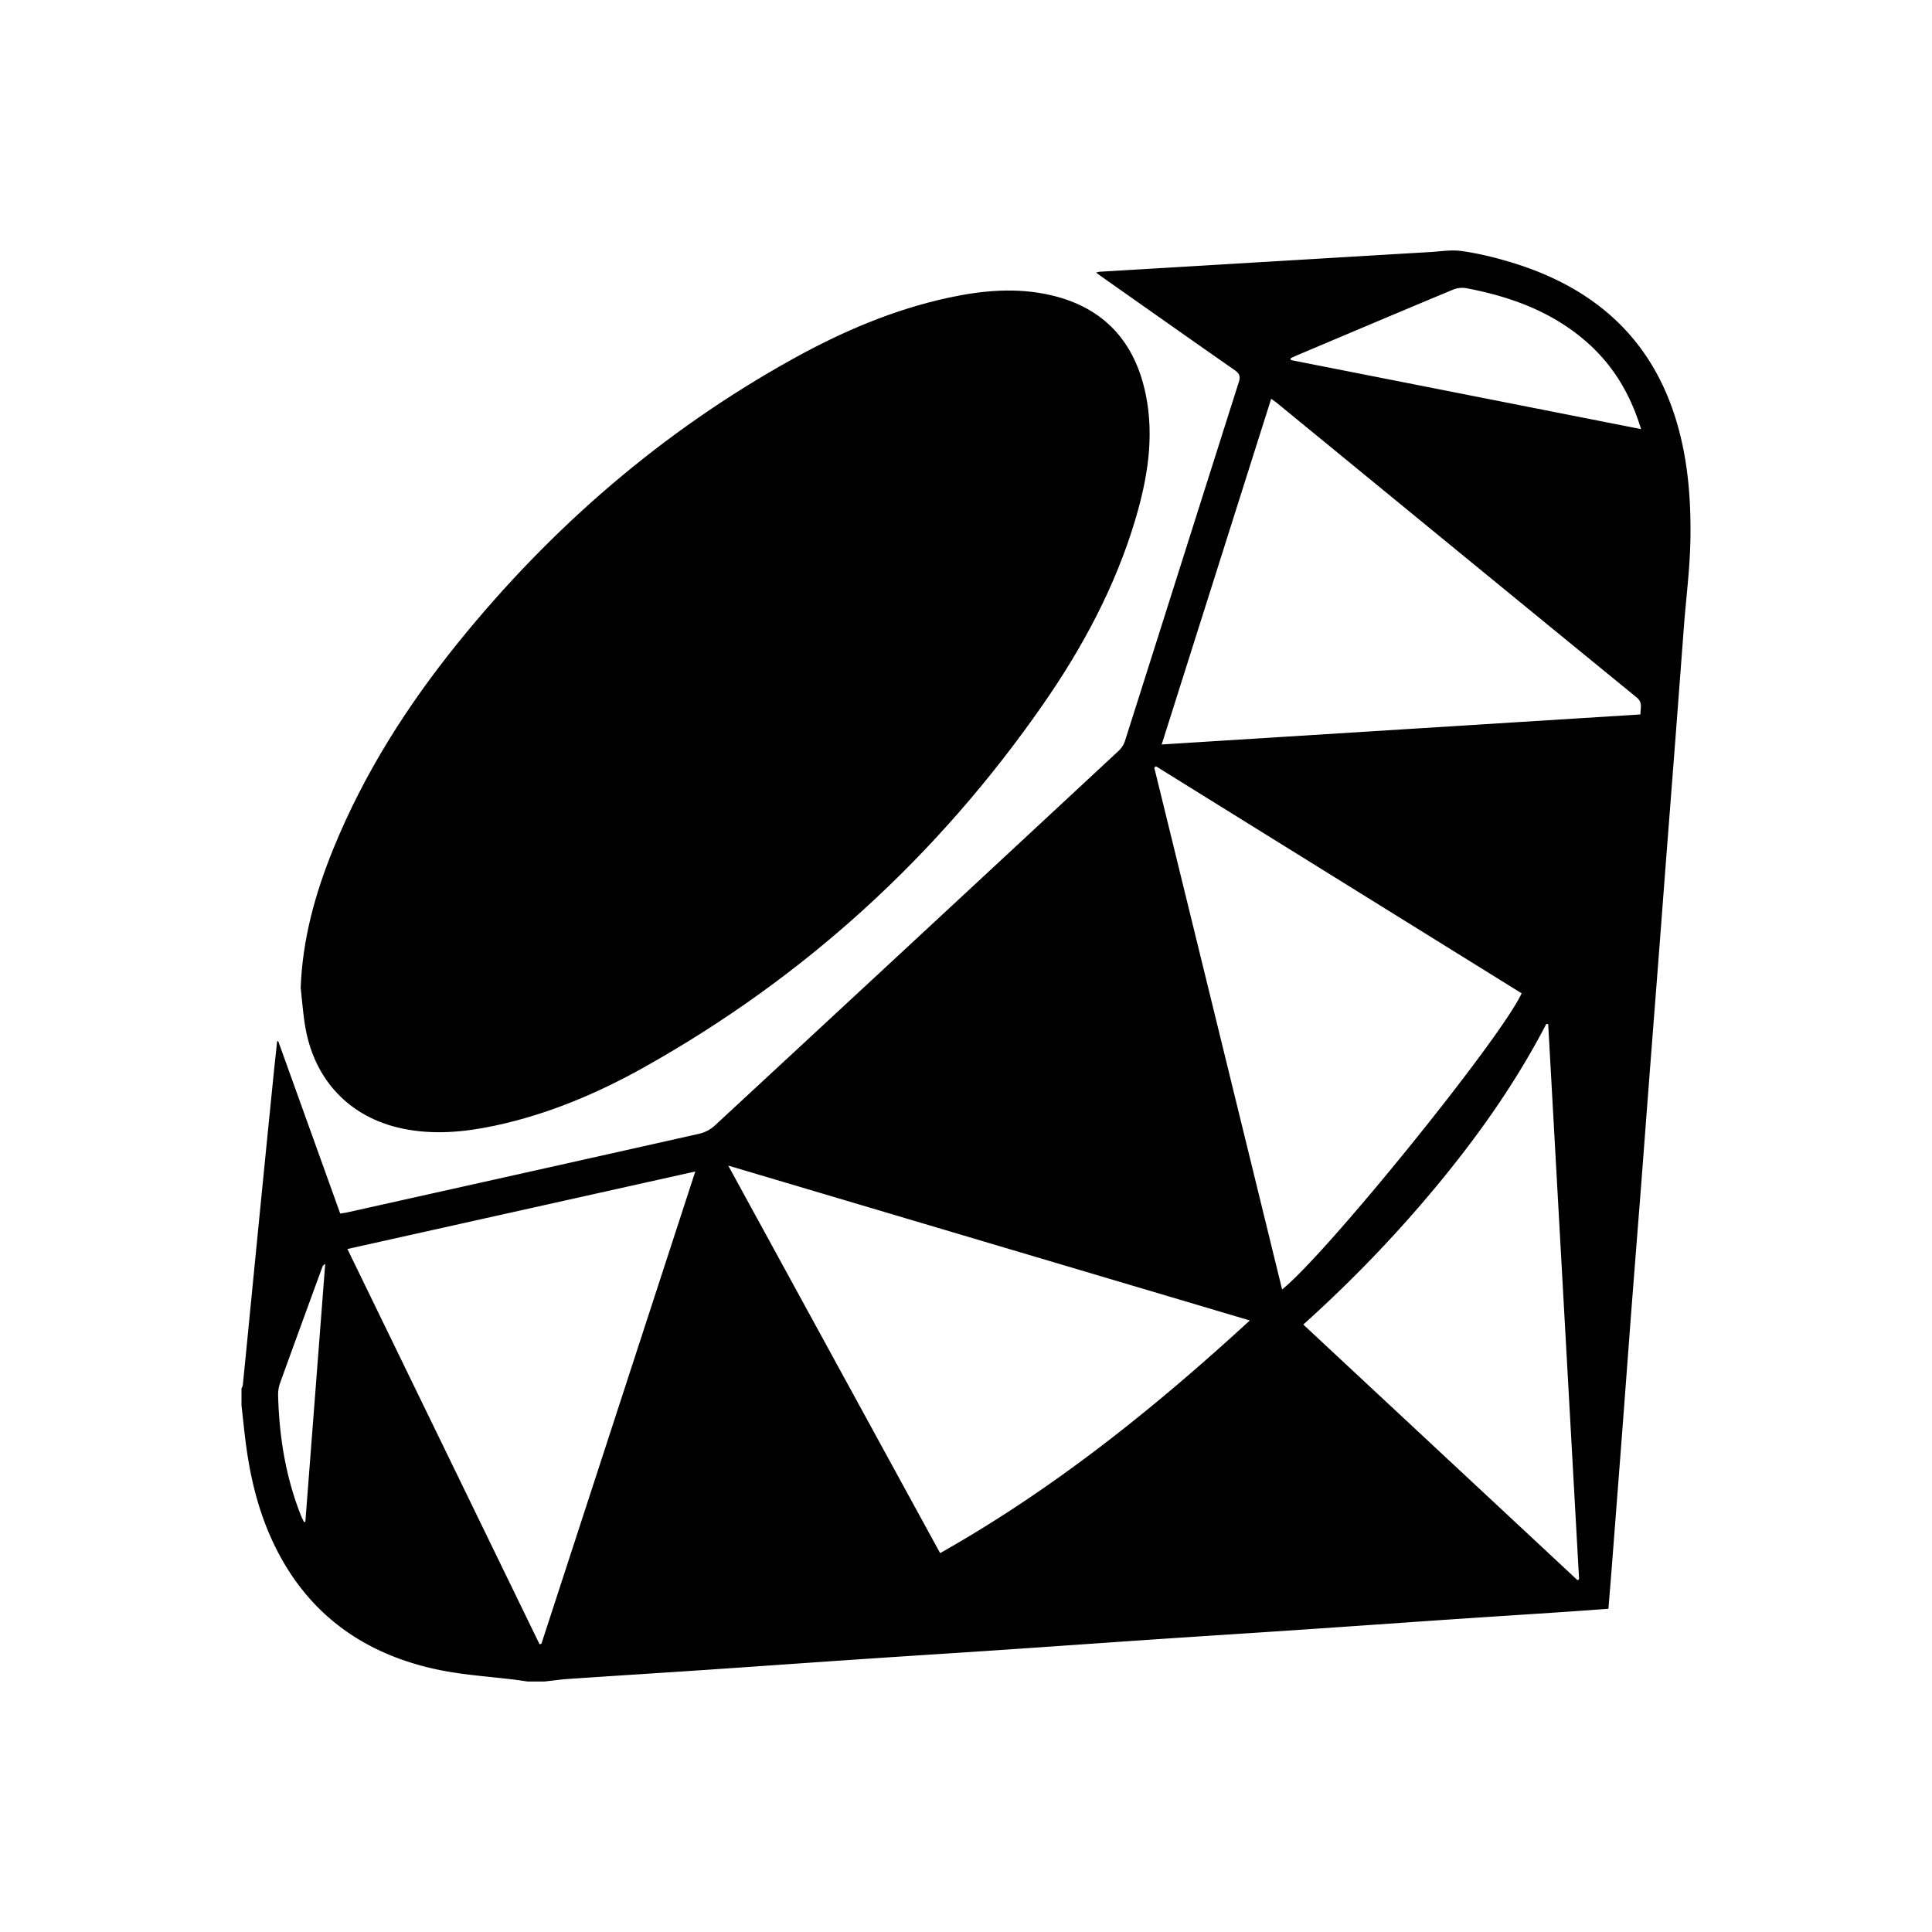 <svg xmlns="http://www.w3.org/2000/svg" viewBox="0 0 512 512"><path d="M445.078 114.514c-6.178-23.952-21.919-38.268-45.102-45.14-4.116-1.228-8.335-2.24-12.582-2.84-2.727-.394-5.596.102-8.4.262-14.23.834-28.452 1.697-42.674 2.54-14.98.9-29.952 1.792-44.933 2.682-.178.01-.347.085-.919.225.731.525 1.228.9 1.744 1.266 11.653 8.202 23.296 16.424 34.987 24.58 1.265.891 1.602 1.622 1.096 3.179-10.077 31.686-20.09 63.401-30.168 95.098-.3.956-.928 1.921-1.668 2.606a67298.893 67298.893 0 01-107.127 99.4c-1.078.994-2.596 1.754-4.021 2.082-31.06 6.985-62.128 13.894-93.186 20.822-.6.13-1.21.206-1.96.338-5.493-15.291-10.968-30.488-16.424-45.684h-.3c-.366 3.534-.76 7.059-1.107 10.594-1.106 10.94-2.193 21.88-3.28 32.82-1.05 10.631-2.092 21.263-3.141 31.894a4545.067 4545.067 0 01-1.566 15.853c-.028.29-.225.562-.347.853v4.5c.394 3.468.731 6.937 1.19 10.387 1.36 10.35 3.994 20.315 9.02 29.54 9.093 16.687 23.474 26.221 41.727 30.084 6.853 1.453 13.95 1.856 20.934 2.737.975.132 1.95.282 2.925.423h4.5c2.222-.244 4.443-.554 6.674-.704 12.104-.825 24.206-1.575 36.3-2.39 13.837-.938 27.675-1.931 41.52-2.86 12.095-.825 24.207-1.575 36.3-2.39 13.847-.938 27.684-1.922 41.521-2.86 12.103-.815 24.197-1.575 36.3-2.39 13.847-.929 27.684-1.913 41.53-2.859 10.163-.685 20.325-1.332 30.497-2.007 3.73-.253 7.462-.534 11.306-.806.31-3.75.61-7.406.9-11.072.965-12.581 1.95-25.171 2.906-37.753.797-10.536 1.575-21.065 2.38-31.592.817-10.594 1.66-21.188 2.486-31.772.675-8.794 1.33-17.577 2.006-26.361.815-10.716 1.659-21.431 2.484-32.147.675-8.728 1.331-17.446 1.997-26.175.834-10.836 1.687-21.684 2.512-32.521.806-10.471 1.585-20.934 2.381-31.405.582-7.482 1.547-14.953 1.679-22.434.168-9.61-.47-19.19-2.897-28.603zM80.922 403.287a4.497 4.497 0 01-.356.075c-.272-.581-.591-1.163-.825-1.763-4.032-10.162-5.729-20.783-6.038-31.649-.028-1.106.113-2.278.478-3.31 3.694-10.274 7.463-20.52 11.203-30.767.122-.338.3-.648.797-.9l-5.26 68.314zm62.558 32.334c-.16.037-.328.075-.497.121a595411.808 595411.808 0 00-50.914-104.744c30.768-6.854 61.273-13.65 92.192-20.54-13.67 41.961-27.225 83.566-40.78 125.163zm105.663-24.028c-18.683-34.161-37.264-68.164-56.154-102.701 46.274 13.743 92.013 27.318 138.222 41.043-25.51 23.437-52.05 44.718-82.068 61.658zm90.627-69.87c-11.306-46.19-22.593-92.25-33.88-138.307.159-.113.309-.225.459-.338 32.306 20.062 64.611 40.115 96.898 60.158-5.325 11.747-51.496 68.858-63.477 78.487zm78.308 77.06c-24.168-22.536-48.346-45.064-72.692-67.76 12.965-11.663 24.824-24 35.746-37.228 10.912-13.219 20.737-27.187 28.659-42.459l.497.085 8.184 147.053-.394.31zm16.659-229.448c-42.346 2.652-84.43 5.296-126.879 7.958 9.703-30.636 19.322-61.001 29.015-91.619.694.515 1.247.89 1.753 1.303 31.678 25.95 63.337 51.917 95.061 77.811 1.725 1.406 1.022 2.812 1.05 4.547zm-92.66-93.917c-.01-.169-.029-.329-.038-.498.712-.318 1.416-.646 2.128-.946 13.622-5.756 27.243-11.531 40.893-17.213 1.069-.45 2.428-.6 3.562-.383 11.822 2.25 22.866 6.28 32.044 14.417 6.909 6.123 11.446 13.744 14.23 22.923-31.133-6.141-61.976-12.225-92.82-18.3z"/><path fill-rule="evenodd" clip-rule="evenodd" d="M79.684 261.802c.47-12.825 3.807-24.937 8.587-36.702 8.129-20.025 19.613-38.063 33.14-54.806 24.807-30.665 54.15-56.024 88.715-75.186 13.04-7.228 26.671-13.078 41.324-16.228 8.99-1.931 18.056-2.756 27.14-.627 14.11 3.308 22.265 12.486 25.078 26.455 2.25 11.175.422 22.144-2.775 32.906-5.306 17.84-14.016 34.04-24.59 49.227-27.834 39.993-62.952 72.074-105.476 95.923-12.46 6.985-25.565 12.525-39.6 15.534-8.194 1.753-16.453 2.522-24.74.75-13.668-2.915-22.968-12.562-25.509-26.474-.647-3.544-.881-7.172-1.294-10.772z"/></svg>